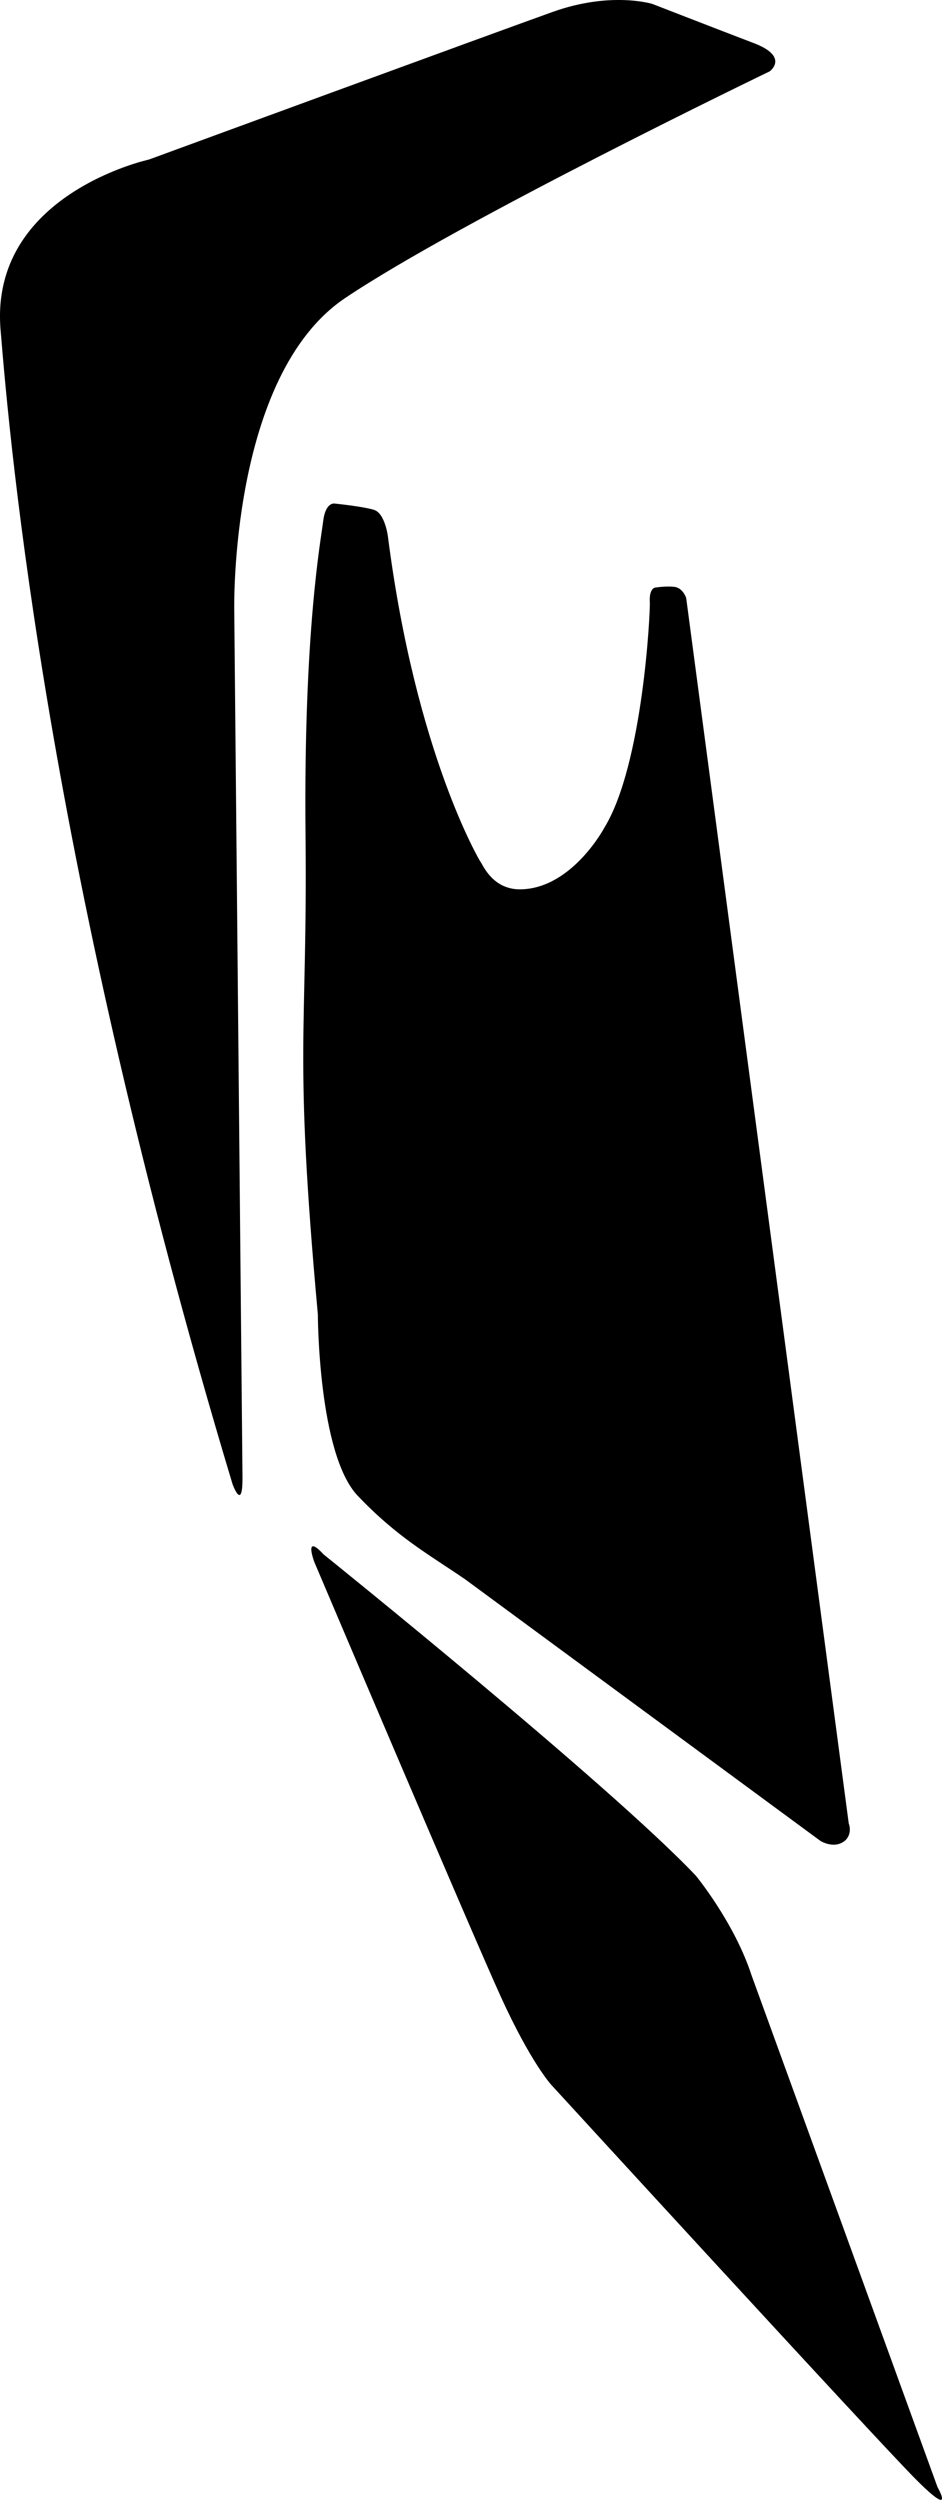 <?xml version="1.0" encoding="utf-8"?>
<!-- Generator: Adobe Illustrator 16.0.0, SVG Export Plug-In . SVG Version: 6.00 Build 0)  -->
<!DOCTYPE svg PUBLIC "-//W3C//DTD SVG 1.1//EN" "http://www.w3.org/Graphics/SVG/1.1/DTD/svg11.dtd">
<svg version="1.1" id="Layer_1" xmlns="http://www.w3.org/2000/svg" xmlns:xlink="http://www.w3.org/1999/xlink" x="0px" y="0px"
	 width="561.488px" height="1489.641px" viewBox="0 0 561.488 1489.641" enable-background="new 0 0 561.488 1489.641"
	 xml:space="preserve">
<path d="M403.366,350.023c4.099,1.41,5.647,6.329,5.647,6.329l96.89,730.248c1.312,3.4,0.859,8.367-3.287,11.023
	c-3.723,2.381-7.833,1.699-10.537,0.77c-1.817-0.627-3.006-1.365-3.006-1.365L277.243,941.1
	c-21.699-14.869-40.3-24.904-63.975-49.725c-23.672-24.818-23.807-108.068-23.807-108.068
	c-14.609-160.733-6.116-164.217-7.346-285.752c-1.23-121.537,9.256-176.412,10.496-186.854c1.407-11.838,6.914-10.627,6.914-10.627
	s16.699,1.679,23.381,3.742c0.058,0.018,0.117,0.037,0.175,0.056c6.536,2.25,8.174,16.054,8.174,16.054
	c16.681,129.683,54.952,193.324,54.952,193.324c1.183,1.229,5.07,11.733,15.799,15.425c2.464,0.851,5.289,1.336,8.523,1.271
	c30.476-0.623,49.661-36.646,49.661-36.646c23.149-37.712,27.449-129.37,27.145-134.322c-0.523-8.438,3.127-8.824,3.127-8.824
	s6.17-1.022,11.396-0.467C402.396,349.747,402.897,349.861,403.366,350.023 M187.248,921.529c1.125,0.385,2.911,1.785,5.655,4.756
	c0,0,170.074,136.75,221.839,191.408c0,0,23.001,27.896,33.254,59.457l110.824,304.926c0,0,5.021,8.721,1.284,7.436
	c-1.901-0.652-6.071-3.898-14.329-12.211c-24.475-24.641-217.188-234.961-217.188-234.961s-12.149-13.16-29.994-52.336
	c-17.844-39.174-111.251-259.229-111.251-259.229S183.396,920.205,187.248,921.529 M450.797,26.288
	c19.372,7.989,7.998,16.229,7.998,16.229s-183.927,88.662-253.029,135.067c-69.104,46.406-66.136,186.048-66.136,186.048
	l4.908,516.35c0.095,9.133-0.95,11.324-2.189,10.814c-1.7-0.703-3.771-6.5-3.771-6.5C28.097,517.118,6.117,267.099,0.328,196.381
	c-6.6-80.658,88.426-101.302,88.426-101.302S294.849,19.452,329.512,7.073c34.663-12.376,59.271-4.75,59.271-4.75
	s39.21,15.234,60.572,23.394C449.854,25.909,450.336,26.098,450.797,26.288"/>
</svg>
